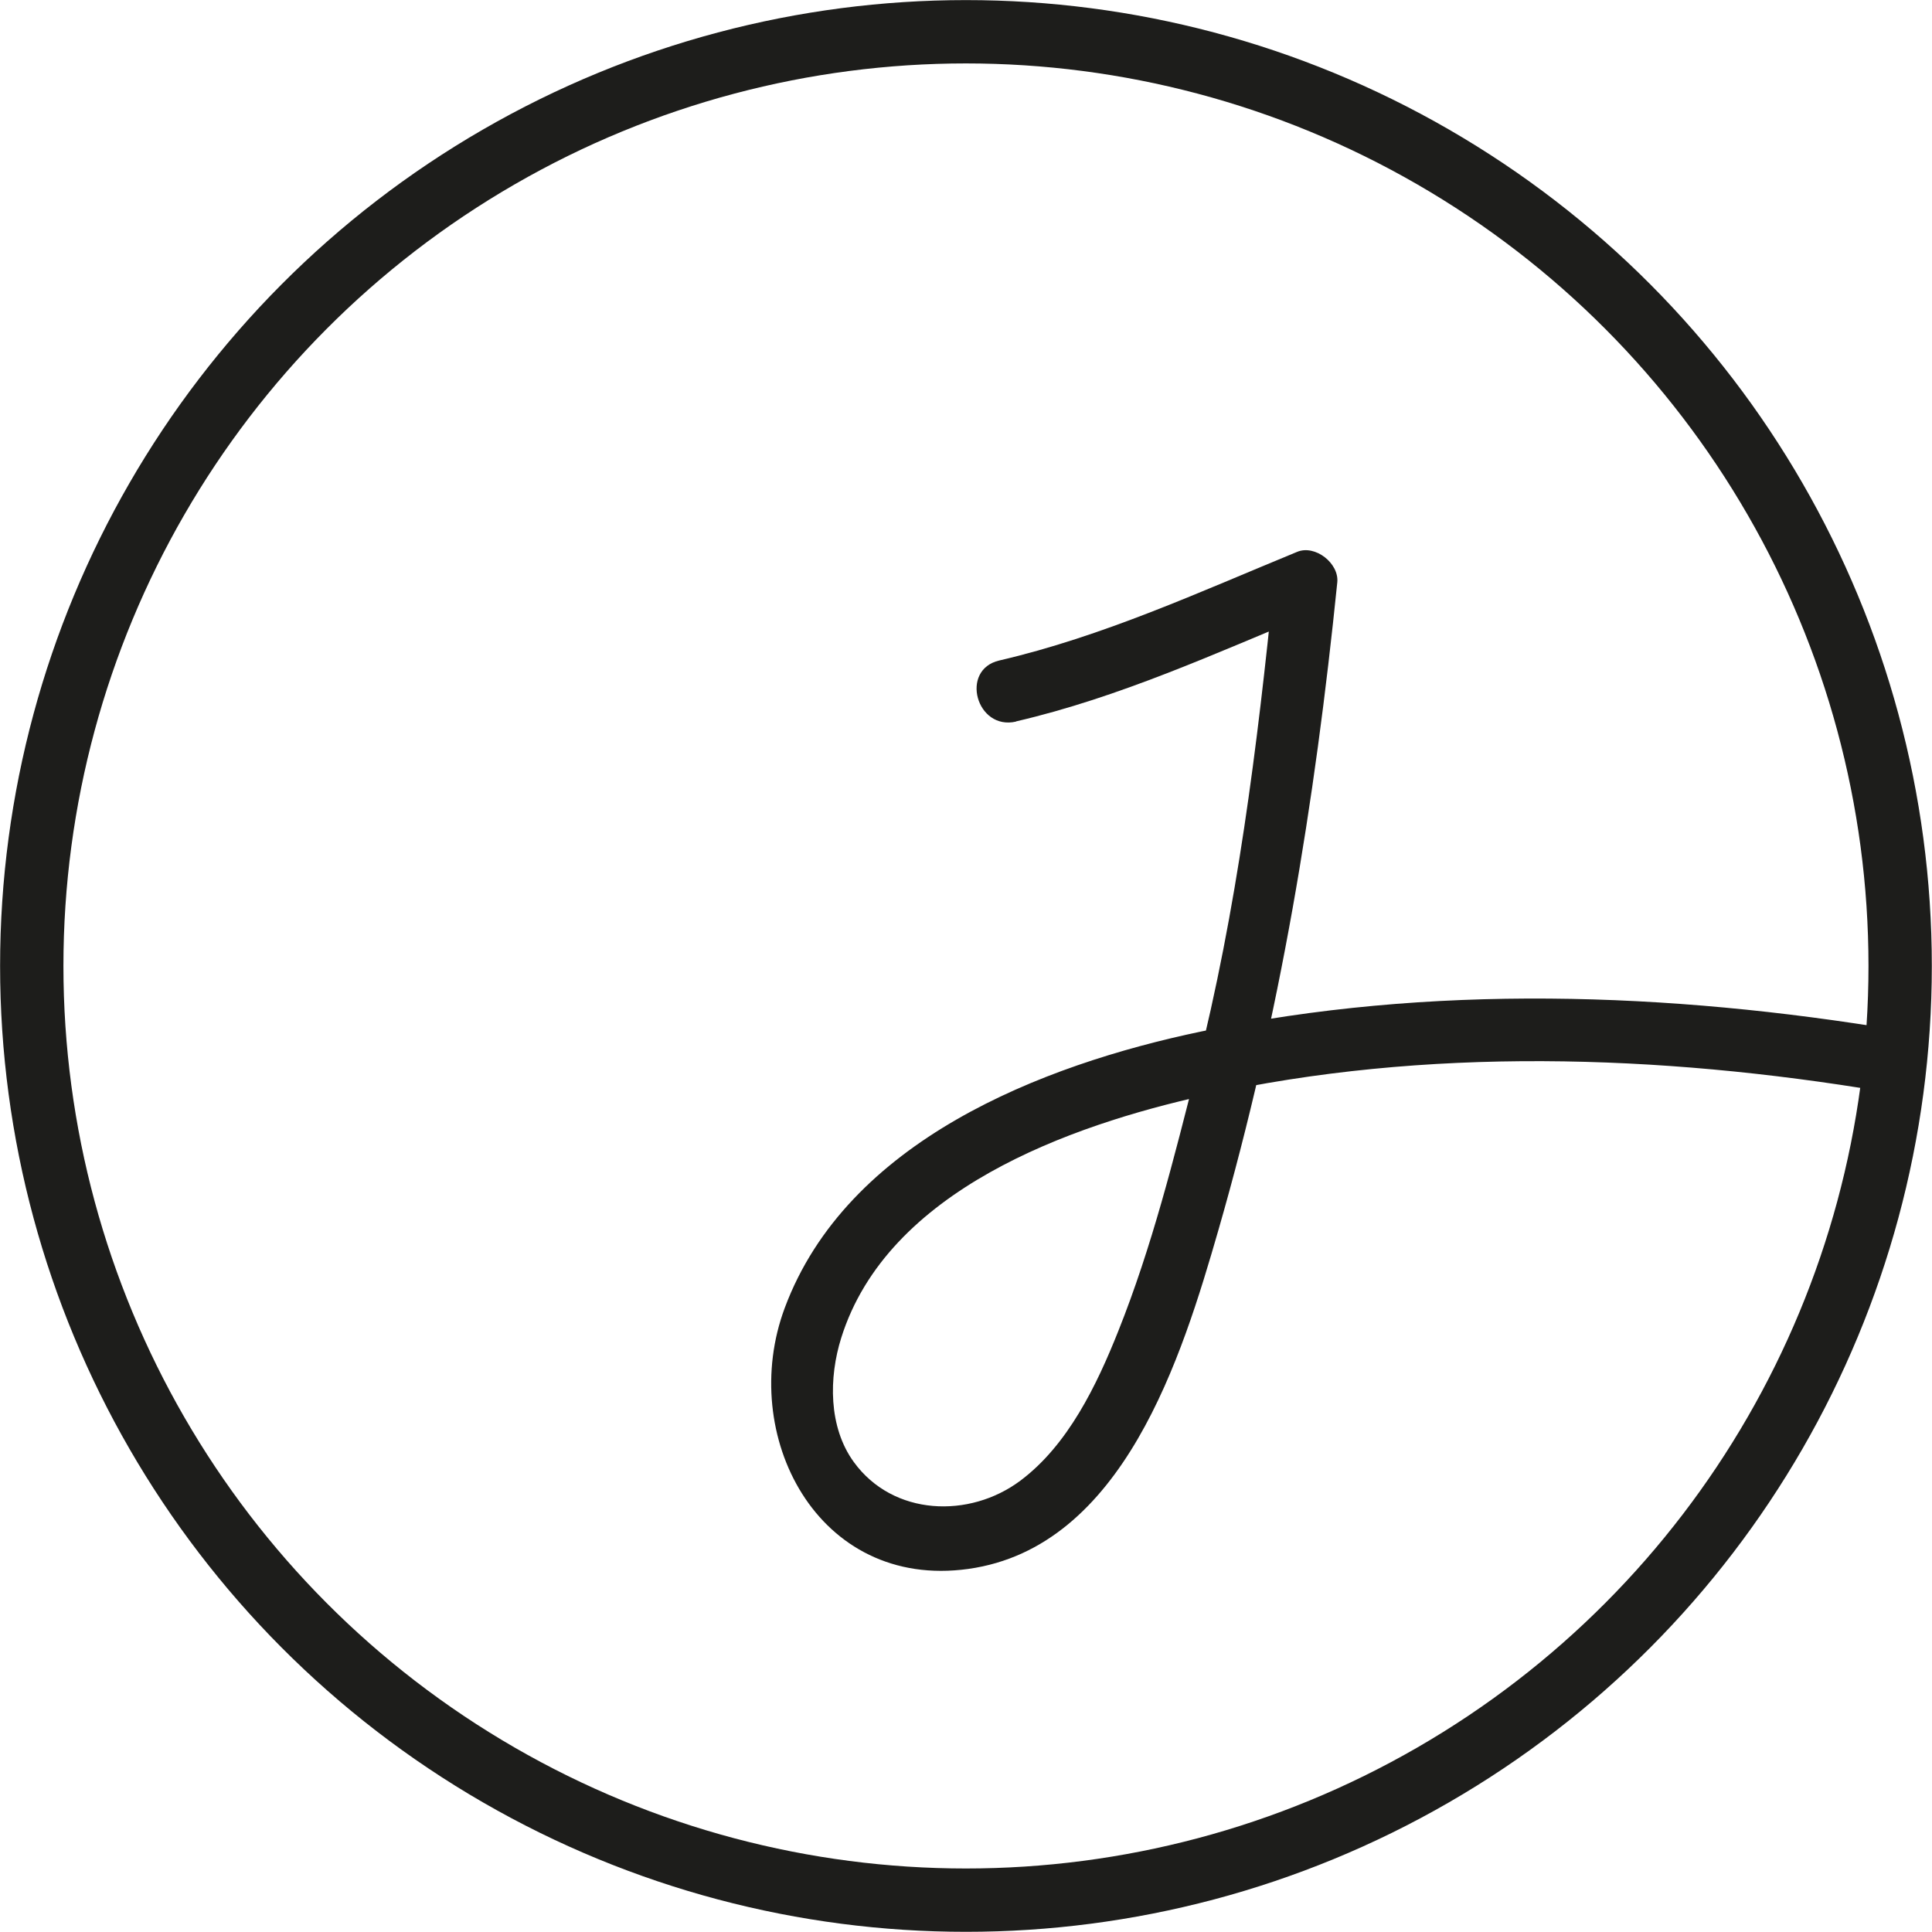 <?xml version="1.0" encoding="UTF-8"?><svg id="Warstwa_1" xmlns="http://www.w3.org/2000/svg" viewBox="0 0 213.53 213.53"><defs><style>.cls-1{fill:none;stroke:#1d1d1b;stroke-miterlimit:10;stroke-width:7px;}.cls-2{fill:#1d1d1b;stroke-width:0px;}</style></defs><circle class="cls-1" cx="106.76" cy="106.76" r="103.25"/><path class="cls-2" d="M112.3,79.73c11.49-2.67,22.06-7.54,32.93-12.01l-4.43-3.37c-1.84,18.17-4.07,36.17-8.57,53.9-2.46,9.7-4.92,19.58-8.64,28.88-2.37,5.95-5.55,12.58-10.82,16.52-5.6,4.19-14.05,3.94-18.41-2.07-2.81-3.87-2.76-9.33-1.39-13.7,5.11-16.33,25.23-23.5,40.23-26.82,24.35-5.39,50.25-4.53,74.71-.45,4.41.73,6.3-6.01,1.86-6.75-25.33-4.22-51.74-5.14-76.99.14-17.73,3.71-39.18,12.11-46.05,30.56-5.21,13.98,3.58,31.18,20.3,28.84,17.14-2.4,23.61-23.5,27.64-37.48,6.8-23.61,10.65-47.15,13.13-71.56.21-2.1-2.44-4.19-4.43-3.37-10.87,4.47-21.44,9.34-32.93,12.01-4.39,1.02-2.53,7.77,1.86,6.75h0Z"/></svg>